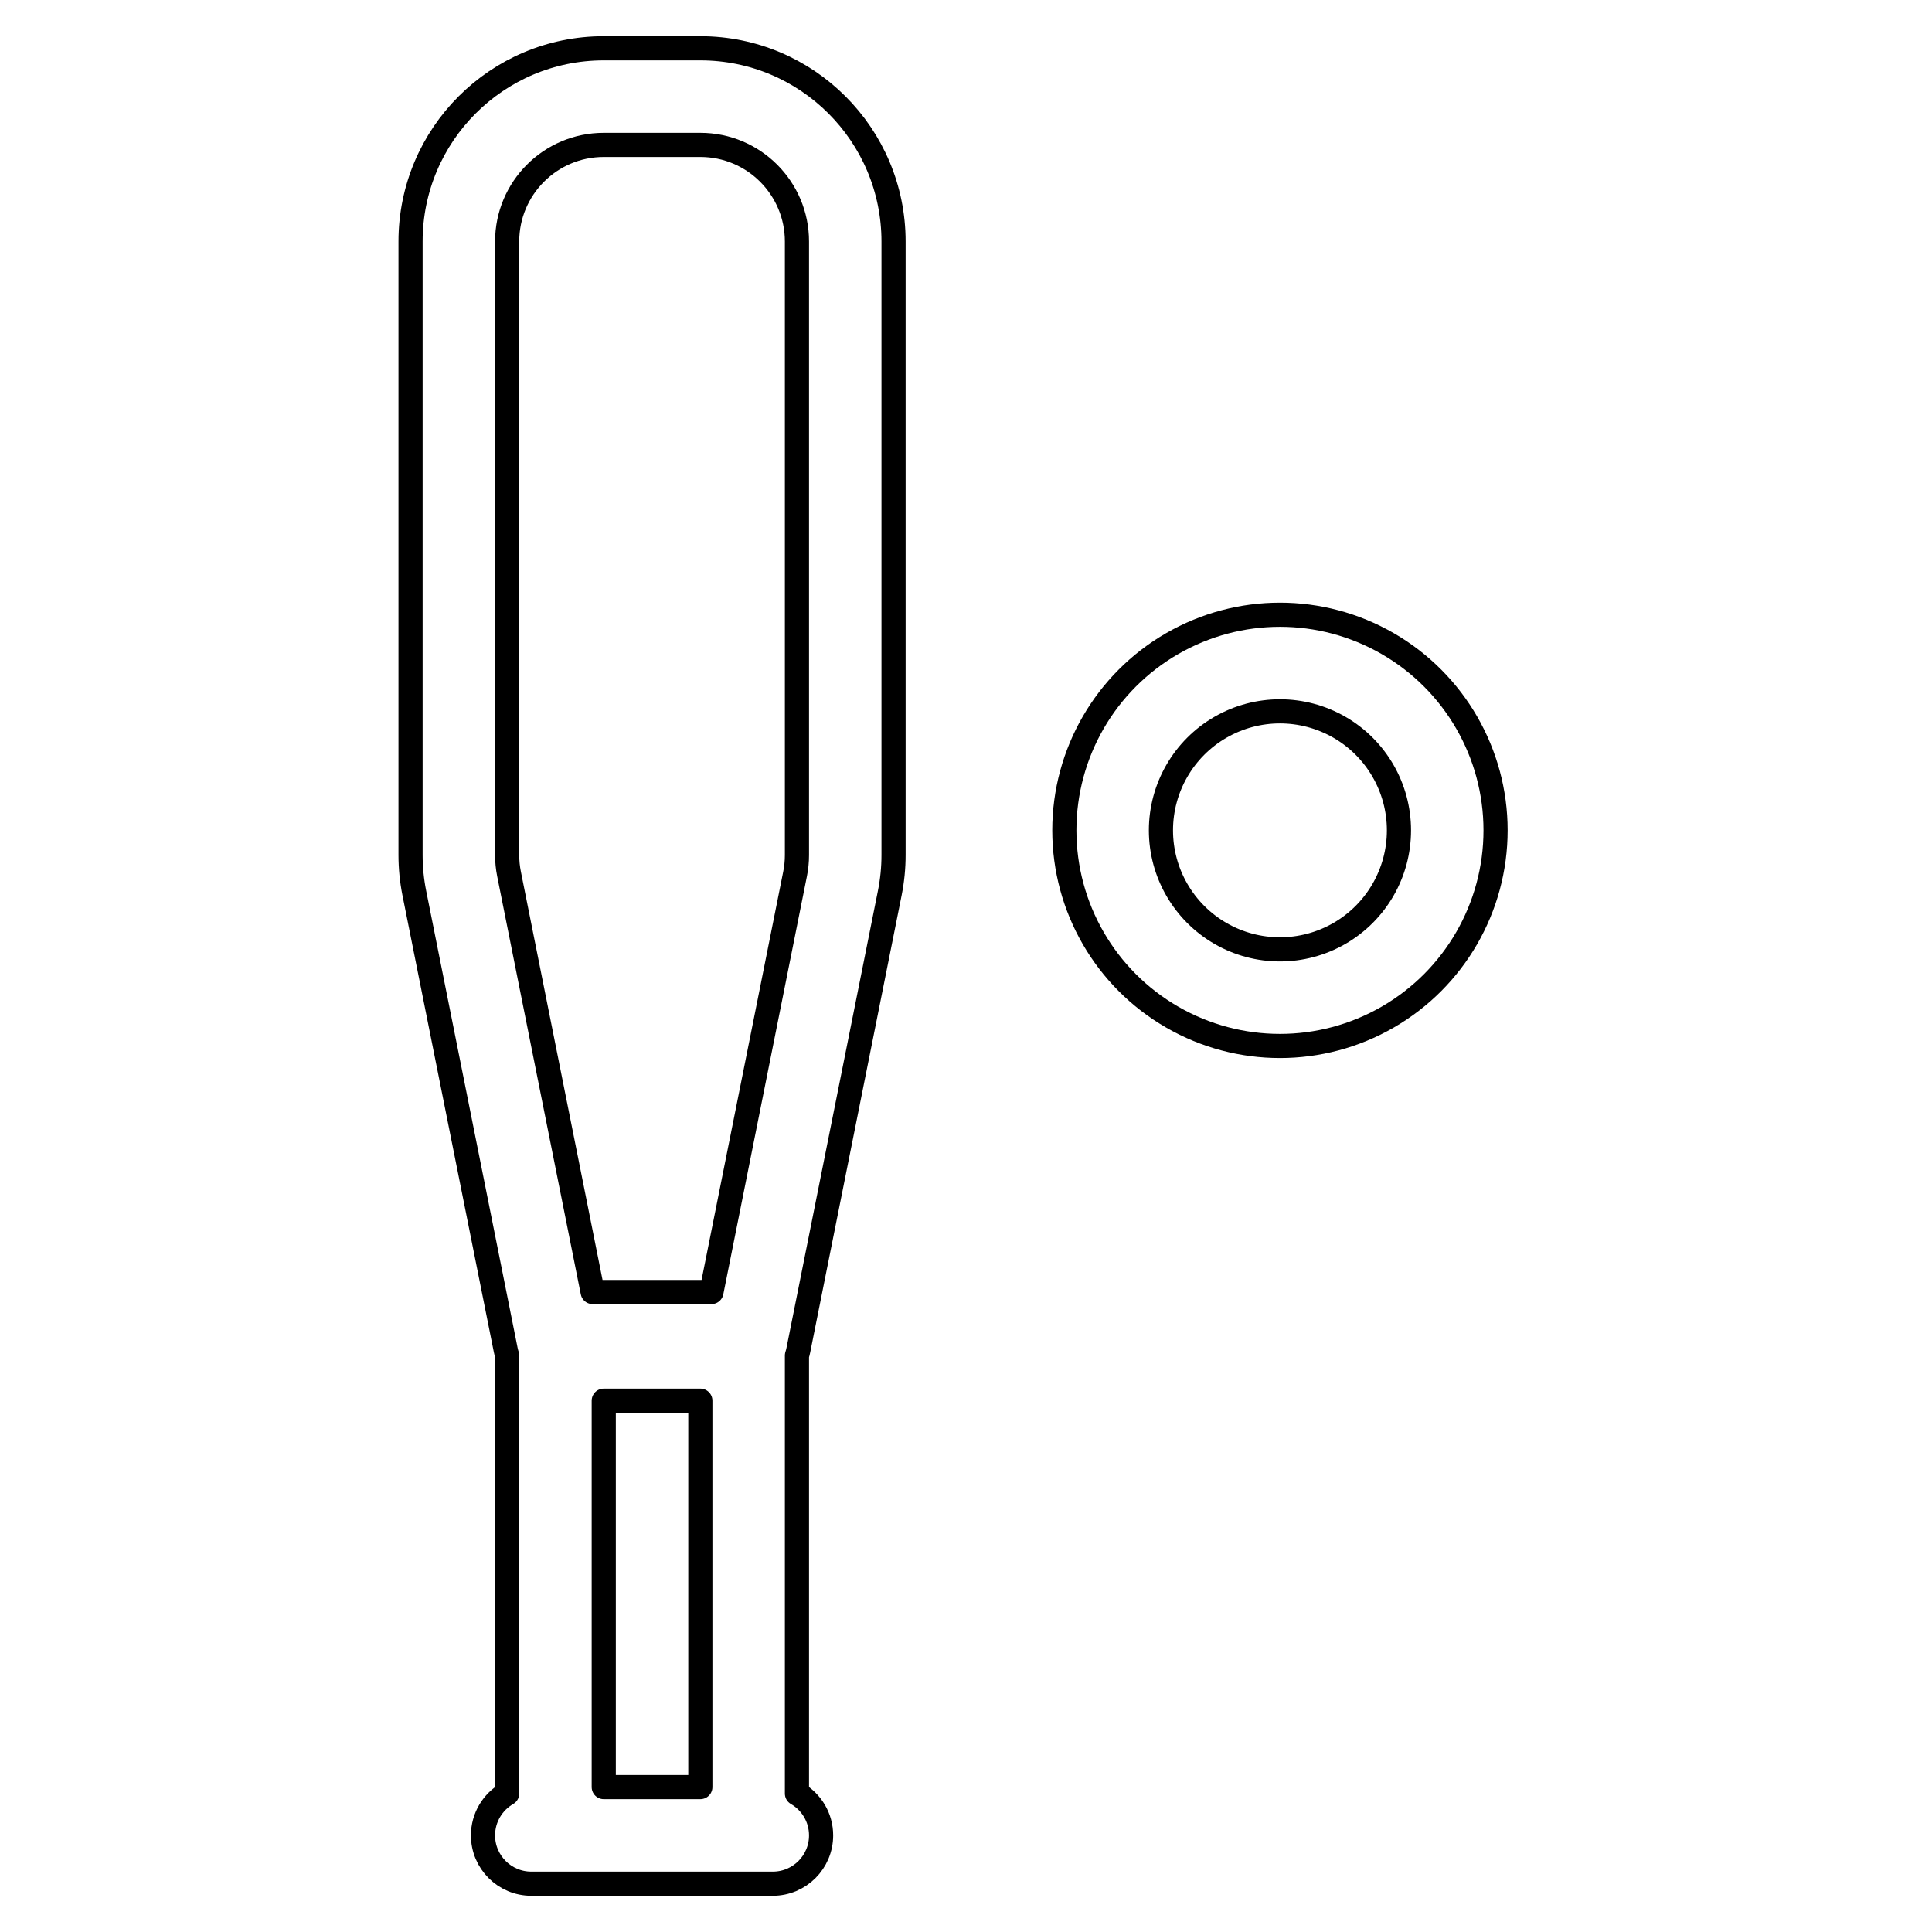 <svg viewBox="0 0 80 80" fill="none">
  <path fill-rule="evenodd" clip-rule="evenodd" d="M25 2C20.582 2 17 5.582 17 10V35.406C17 35.933 17.052 36.458 17.155 36.975L20.941 55.902C20.956 55.98 20.976 56.055 21 56.129L21 74.268C20.402 74.613 20 75.26 20 76C20 77.105 20.895 78 22 78H32C33.105 78 34 77.105 34 76C34 75.26 33.598 74.613 33 74.268V56.129C33.024 56.055 33.044 55.98 33.059 55.902L36.845 36.975C36.948 36.458 37 35.933 37 35.406V10C37 5.582 33.418 2 29 2H25ZM29 74H25V58H29V74ZM21 10C21 7.791 22.791 6 25 6H29C31.209 6 33 7.791 33 10V35.406C33 35.669 32.974 35.932 32.922 36.19L29.46 53.5H24.54L21.078 36.19C21.026 35.932 21 35.669 21 35.406V10Z" stroke="currentColor" stroke-linecap="round" stroke-linejoin="round" />
  <path fill-rule="evenodd" clip-rule="evenodd" d="M57.464 26.651C54.702 25.056 51.298 25.056 48.536 26.651C45.773 28.246 44.072 31.193 44.072 34.383C44.072 37.573 45.773 40.52 48.536 42.115C51.298 43.71 54.702 43.71 57.464 42.115C60.227 40.52 61.928 37.573 61.928 34.383C61.928 31.193 60.227 28.246 57.464 26.651ZM50.536 30.115C52.061 29.235 53.939 29.235 55.464 30.115C56.989 30.995 57.928 32.622 57.928 34.383C57.928 36.144 56.989 37.77 55.464 38.651C53.939 39.531 52.061 39.531 50.536 38.651C49.011 37.77 48.072 36.144 48.072 34.383C48.072 32.622 49.011 30.995 50.536 30.115Z" stroke="currentColor" stroke-linecap="round" stroke-linejoin="round" />
</svg>